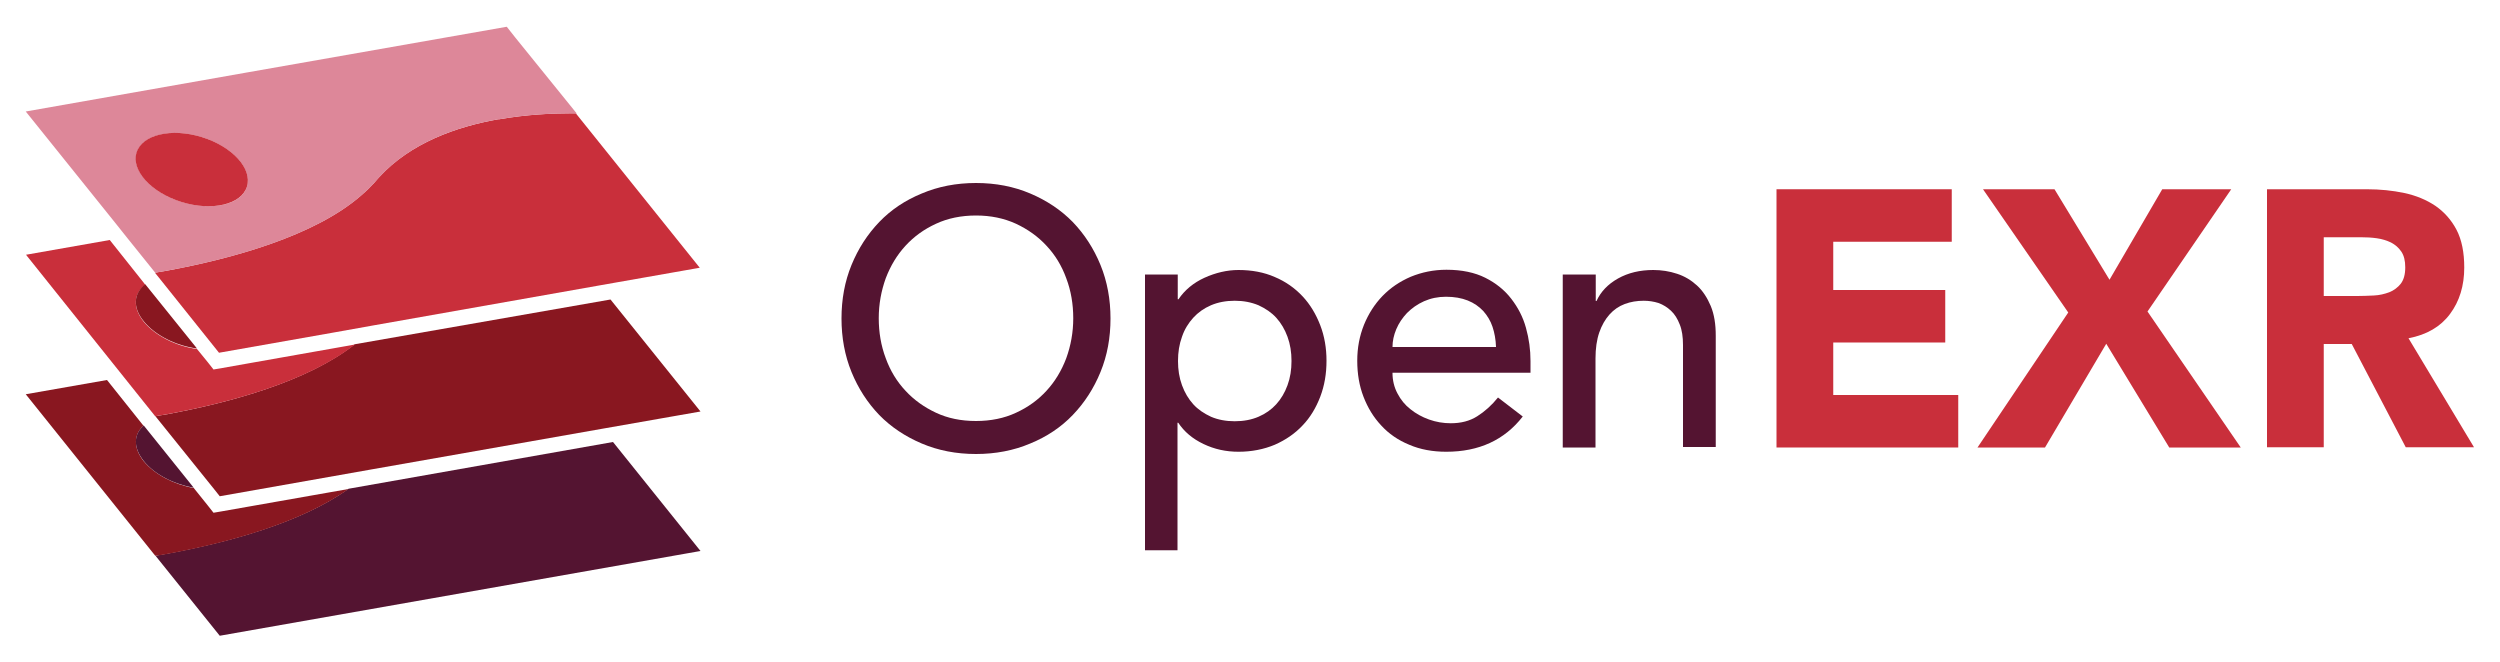 <?xml version="1.0" encoding="utf-8"?>
<!-- Generator: Adobe Illustrator 24.2.0, SVG Export Plug-In . SVG Version: 6.00 Build 0)  -->
<svg version="1.1" id="Layer_1" xmlns="http://www.w3.org/2000/svg" xmlns:xlink="http://www.w3.org/1999/xlink" x="0px" y="0px"
	 viewBox="0 0 1000 265" style="enable-background:new 0 0 1000 265;" xml:space="preserve">
<style type="text/css">
	.st0{fill:#FFFFFF;}
	.st1{fill:none;}
	.st2{fill:#B4B4B4;}
	.st3{fill:#676767;}
	.st4{fill:#E6E6E5;}
	.st5{fill:#541431;}
	.st6{fill:#C92F3B;}
	.st7{fill:#891720;}
	.st8{fill:#DD8799;}
	.st9{fill:#010101;}
</style>
<g>
	<g>
		<path class="st5" d="M390.4,181.6c-7.9,0-15.1-1.4-21.7-4.2c-6.6-2.8-12.3-6.6-17-11.4c-4.7-4.9-8.4-10.6-11.1-17.2
			c-2.7-6.6-4-13.8-4-21.4c0-7.7,1.3-14.8,4-21.4c2.7-6.6,6.4-12.3,11.1-17.2c4.7-4.9,10.4-8.7,17-11.4c6.6-2.8,13.8-4.2,21.7-4.2
			c7.9,0,15.1,1.4,21.7,4.2c6.6,2.8,12.3,6.6,17,11.4c4.7,4.9,8.4,10.6,11.1,17.2c2.7,6.6,4,13.8,4,21.4c0,7.7-1.3,14.8-4,21.4
			c-2.7,6.6-6.4,12.3-11.1,17.2c-4.7,4.9-10.4,8.7-17,11.4C405.5,180.2,398.2,181.6,390.4,181.6z M390.4,168.4
			c5.9,0,11.3-1.1,16-3.3c4.8-2.2,8.8-5.1,12.2-8.8c3.4-3.7,6-8,7.9-13c1.8-5,2.8-10.3,2.8-16c0-5.6-0.9-11-2.8-16
			c-1.8-5-4.5-9.4-7.9-13c-3.4-3.7-7.5-6.6-12.2-8.8c-4.8-2.2-10.1-3.3-16-3.3c-5.9,0-11.3,1.1-16,3.3c-4.8,2.2-8.8,5.1-12.2,8.8
			c-3.4,3.7-6,8-7.9,13c-1.8,5-2.8,10.3-2.8,16c0,5.6,0.9,11,2.8,16c1.8,5,4.5,9.4,7.9,13c3.4,3.7,7.5,6.6,12.2,8.8
			C379.1,167.3,384.4,168.4,390.4,168.4z"/>
		<path class="st5" d="M458,109.8h13.1v9.9h0.3c2.5-3.7,6-6.6,10.4-8.6c4.4-2,9-3.1,13.6-3.1c5.3,0,10.2,0.9,14.5,2.8
			c4.3,1.8,8,4.4,11.1,7.7c3.1,3.3,5.4,7.2,7.1,11.6c1.7,4.4,2.5,9.2,2.5,14.2c0,5.2-0.8,9.9-2.5,14.4c-1.7,4.4-4,8.3-7.1,11.5
			c-3.1,3.3-6.8,5.8-11.1,7.7c-4.3,1.8-9.2,2.8-14.5,2.8c-5,0-9.6-1-14-3.1c-4.4-2.1-7.7-4.9-10.1-8.5h-0.3v51H458V109.8z
			 M493.9,120.3c-3.5,0-6.7,0.6-9.5,1.8c-2.8,1.2-5.2,2.9-7.1,5c-1.9,2.1-3.5,4.6-4.5,7.6c-1.1,3-1.6,6.2-1.6,9.7
			c0,3.5,0.5,6.7,1.6,9.7c1.1,3,2.6,5.5,4.5,7.6c1.9,2.1,4.3,3.7,7.1,5c2.8,1.2,6,1.8,9.5,1.8s6.7-0.6,9.5-1.8
			c2.8-1.2,5.2-2.9,7.1-5c1.9-2.1,3.4-4.6,4.5-7.6c1.1-3,1.6-6.2,1.6-9.7c0-3.5-0.5-6.7-1.6-9.7c-1.1-3-2.6-5.5-4.5-7.6
			c-1.9-2.1-4.3-3.7-7.1-5C500.5,120.9,497.4,120.3,493.9,120.3z"/>
		<path class="st5" d="M557,149.2c0,3,0.7,5.8,2,8.2c1.3,2.5,3,4.6,5.2,6.3c2.1,1.7,4.6,3.1,7.4,4.1c2.8,1,5.7,1.5,8.7,1.5
			c4.1,0,7.6-0.9,10.6-2.8c3-1.9,5.8-4.4,8.3-7.5l9.9,7.6c-7.3,9.4-17.5,14.1-30.6,14.1c-5.4,0-10.4-0.9-14.8-2.8
			c-4.4-1.8-8.2-4.4-11.2-7.7c-3.1-3.3-5.4-7.1-7.1-11.5c-1.7-4.4-2.5-9.2-2.5-14.4c0-5.2,0.9-9.9,2.7-14.4
			c1.8-4.4,4.3-8.3,7.4-11.5c3.2-3.3,6.9-5.8,11.3-7.7c4.4-1.8,9.1-2.8,14.3-2.8c6.1,0,11.3,1.1,15.5,3.2c4.2,2.1,7.7,4.9,10.4,8.4
			c2.7,3.5,4.7,7.3,5.9,11.7c1.2,4.3,1.8,8.7,1.8,13.2v4.7H557z M598.4,138.7c-0.1-2.9-0.6-5.6-1.4-8c-0.8-2.4-2.1-4.5-3.7-6.3
			c-1.7-1.8-3.7-3.2-6.2-4.2c-2.5-1-5.4-1.5-8.7-1.5c-3.2,0-6.1,0.6-8.8,1.8c-2.7,1.2-4.9,2.8-6.8,4.7c-1.8,1.9-3.3,4.1-4.3,6.5
			c-1,2.4-1.5,4.7-1.5,7.1H598.4z"/>
		<path class="st5" d="M625.2,109.8h13.1v10.6h0.3c1.7-3.7,4.5-6.7,8.6-9c4.1-2.3,8.8-3.4,14.1-3.4c3.3,0,6.5,0.5,9.5,1.5
			c3.1,1,5.7,2.6,8,4.7c2.3,2.1,4.1,4.9,5.5,8.2c1.4,3.4,2,7.3,2,11.9v44.5h-13.1v-40.8c0-3.2-0.4-6-1.3-8.2c-0.9-2.3-2-4.1-3.5-5.5
			c-1.5-1.4-3.1-2.4-5-3.1c-1.9-0.6-3.9-0.9-5.9-0.9c-2.7,0-5.2,0.4-7.6,1.3s-4.4,2.3-6.1,4.2c-1.7,1.9-3.1,4.3-4.1,7.2
			c-1,2.9-1.5,6.4-1.5,10.4v35.6h-13.1V109.8z"/>
		<path class="st6" d="M710.6,75.7h70.1v21h-47.4V116h44.8v21h-44.8v21h50v21h-72.7V75.7z"/>
		<path class="st6" d="M827.3,125l-34.1-49.3h28.6l22,36.2l21.1-36.2h27.6L859,124.6l37.3,54.4h-28.6l-25.2-41.5l-24.5,41.5h-27
			L827.3,125z"/>
		<path class="st6" d="M906.9,75.7h39.9c5.2,0,10.2,0.5,14.9,1.5c4.7,1,8.8,2.7,12.4,5.1c3.5,2.4,6.4,5.6,8.5,9.6
			c2.1,4,3.1,9.1,3.1,15.1c0,7.3-1.9,13.5-5.7,18.6c-3.8,5.1-9.3,8.3-16.6,9.7l26.2,43.6h-27.3l-21.6-41.3h-11.2v41.3h-22.7V75.7z
			 M929.6,118.4H943c2,0,4.2-0.1,6.5-0.2c2.3-0.1,4.3-0.6,6.2-1.3c1.8-0.7,3.4-1.9,4.6-3.4c1.2-1.6,1.8-3.7,1.8-6.6
			c0-2.6-0.5-4.7-1.6-6.3c-1.1-1.6-2.4-2.7-4.1-3.6c-1.7-0.8-3.5-1.4-5.7-1.7c-2.1-0.3-4.2-0.4-6.3-0.4h-14.9V118.4z"/>
	</g>
	<g>
		<path class="st1" d="M145.4,77.5c-0.3,0.3-0.6,0.5-0.9,0.8h0C144.8,78,145.1,77.7,145.4,77.5z"/>
		<path class="st1" d="M199.3,47.8c-17,3-35.2,9.6-47.6,23.1C164.1,57.4,182.3,50.8,199.3,47.8z"/>
		<path class="st5" d="M139.4,195.5c-19.1,13.7-48.5,21.5-72.1,25.9c-1.2,0.2-2.3,0.4-3.5,0.6l0,0c-0.5,0.1-1.1,0.2-1.6,0.3l25.7,32
			l192.3-33.9l-35-43.6L139.4,195.5z"/>
		<polygon class="st7" points="62.2,166.5 49.6,150.9 49.6,150.9 62.9,167.3 62.9,167.3 		"/>
		<path class="st7" d="M141.9,137.7C123,152.6,92,161,67.3,165.6C92,161,123,152.6,141.9,137.7z"/>
		<path class="st7" d="M63.8,222.1c1.1-0.2,2.3-0.4,3.5-0.6c23.7-4.4,53.1-12.3,72.1-25.9l-50.5,8.9l-3.5,0.6l-2.2-2.8l-5.7-7.1
			c-7.9-1.4-15.6-5.4-20-10.7c-4.3-5.4-4-10.8-0.1-14.2L42.8,152l-32.5,5.7l51.8,64.6C62.7,222.2,63.2,222.2,63.8,222.1L63.8,222.1z
			"/>
		<polygon class="st5" points="62.9,167.3 85.5,195.6 62.9,167.3 		"/>
		<path class="st5" d="M57.5,184.4c4.3,5.4,12.1,9.3,20,10.7l-20-24.9C53.4,173.7,53.2,179,57.5,184.4z"/>
		<path class="st7" d="M141.9,137.7C123,152.6,92,161,67.3,165.6c-1.2,0.2-2.3,0.4-3.5,0.6l0,0c-0.5,0.1-1.1,0.2-1.6,0.3l0.7,0.9
			l22.7,28.2l2.3,2.9l60.5-10.7l92.5-16.3l39.3-6.9l-36-44.8L141.9,137.7z"/>
		<path class="st6" d="M144.5,78.3c-18.6,16.2-51.4,25.2-77.3,30C93.2,103.4,126,94.4,144.5,78.3L144.5,78.3z"/>
		<polygon class="st6" points="62.9,110.1 63.8,111.2 63.8,111.2 		"/>
		<polygon class="st6" points="87.8,141.1 133.8,133 87.8,141.1 		"/>
		<path class="st6" d="M63.8,166.2L63.8,166.2c1.1-0.2,2.3-0.4,3.5-0.6c24.8-4.6,55.8-13,74.7-27.8l-53.1,9.4l-3.5,0.6l-2.2-2.8
			l-4.4-5.4c-8.3-1.1-16.7-5.3-21.3-10.9c-4.6-5.7-4-11.4,0.6-14.8l-0.6-0.8L43.9,96l-33.5,5.9L38,136.4l11.6,14.5l12.5,15.6
			C62.7,166.4,63.2,166.3,63.8,166.2z"/>
		<path class="st7" d="M57.5,128.5c4.6,5.7,13,9.8,21.3,10.9l-20.7-25.7C53.5,117.2,52.9,122.9,57.5,128.5z"/>
		<polygon class="st7" points="63.8,111.2 70.2,119.2 63.8,111.2 		"/>
		<path class="st6" d="M199.7,47.7c-0.1,0-0.1,0-0.2,0c-0.1,0-0.1,0-0.2,0c-17,3-35.2,9.6-47.6,23.1c-0.5,0.5-1,1.1-1.5,1.7
			c-0.4,0.5-0.8,1-1.3,1.4c-0.9,1-1.9,2-2.9,2.9c-0.2,0.2-0.5,0.4-0.7,0.6c-0.3,0.3-0.6,0.5-0.9,0.8c-18.6,16.2-51.4,25.2-77.3,30
			c-1.2,0.2-2.3,0.4-3.5,0.6l0,0c-0.5,0.1-1.1,0.2-1.6,0.3l0.7,0.9l0.9,1.1l6.4,8l17.6,22l45.9-8.1l16.2-2.9l89.9-15.9l6.8-1.2
			l33.5-5.9l-49.6-61.8c-0.5,0-1.1,0-1.6,0C220.8,45.3,210.5,45.8,199.7,47.7z"/>
		<path class="st8" d="M50.6,94.8l11.5,14.3c0.5-0.1,1.1-0.2,1.6-0.3l0,0c1.1-0.2,2.3-0.4,3.5-0.6c25.9-4.8,58.7-13.8,77.3-30
			c0.3-0.3,0.6-0.5,0.9-0.8c0.2-0.2,0.5-0.4,0.7-0.6c1-0.9,2-1.9,2.9-2.9c0.4-0.5,0.9-0.9,1.3-1.4c0.5-0.6,1-1.1,1.5-1.7
			c12.4-13.5,30.5-20.1,47.6-23.1c0.1,0,0.1,0,0.2,0c0.1,0,0.1,0,0.2,0c10.8-1.9,21.2-2.4,29.3-2.3c0.5,0,1.1,0,1.6,0L206.1,15
			l-3.4-4.3L98.7,29L10.3,44.6l36,44.8L50.6,94.8z M65.3,53.6c10.6-1.9,24.4,3,30.7,10.9c6.3,7.9,2.8,15.8-7.8,17.6
			s-24.4-3-30.7-10.9C51.2,63.4,54.7,55.5,65.3,53.6z"/>
		
			<ellipse transform="matrix(0.294 -0.956 0.956 0.294 -10.659 121.219)" class="st6" cx="76.7" cy="67.8" rx="13.6" ry="23.1"/>
	</g>
</g>
</svg>
